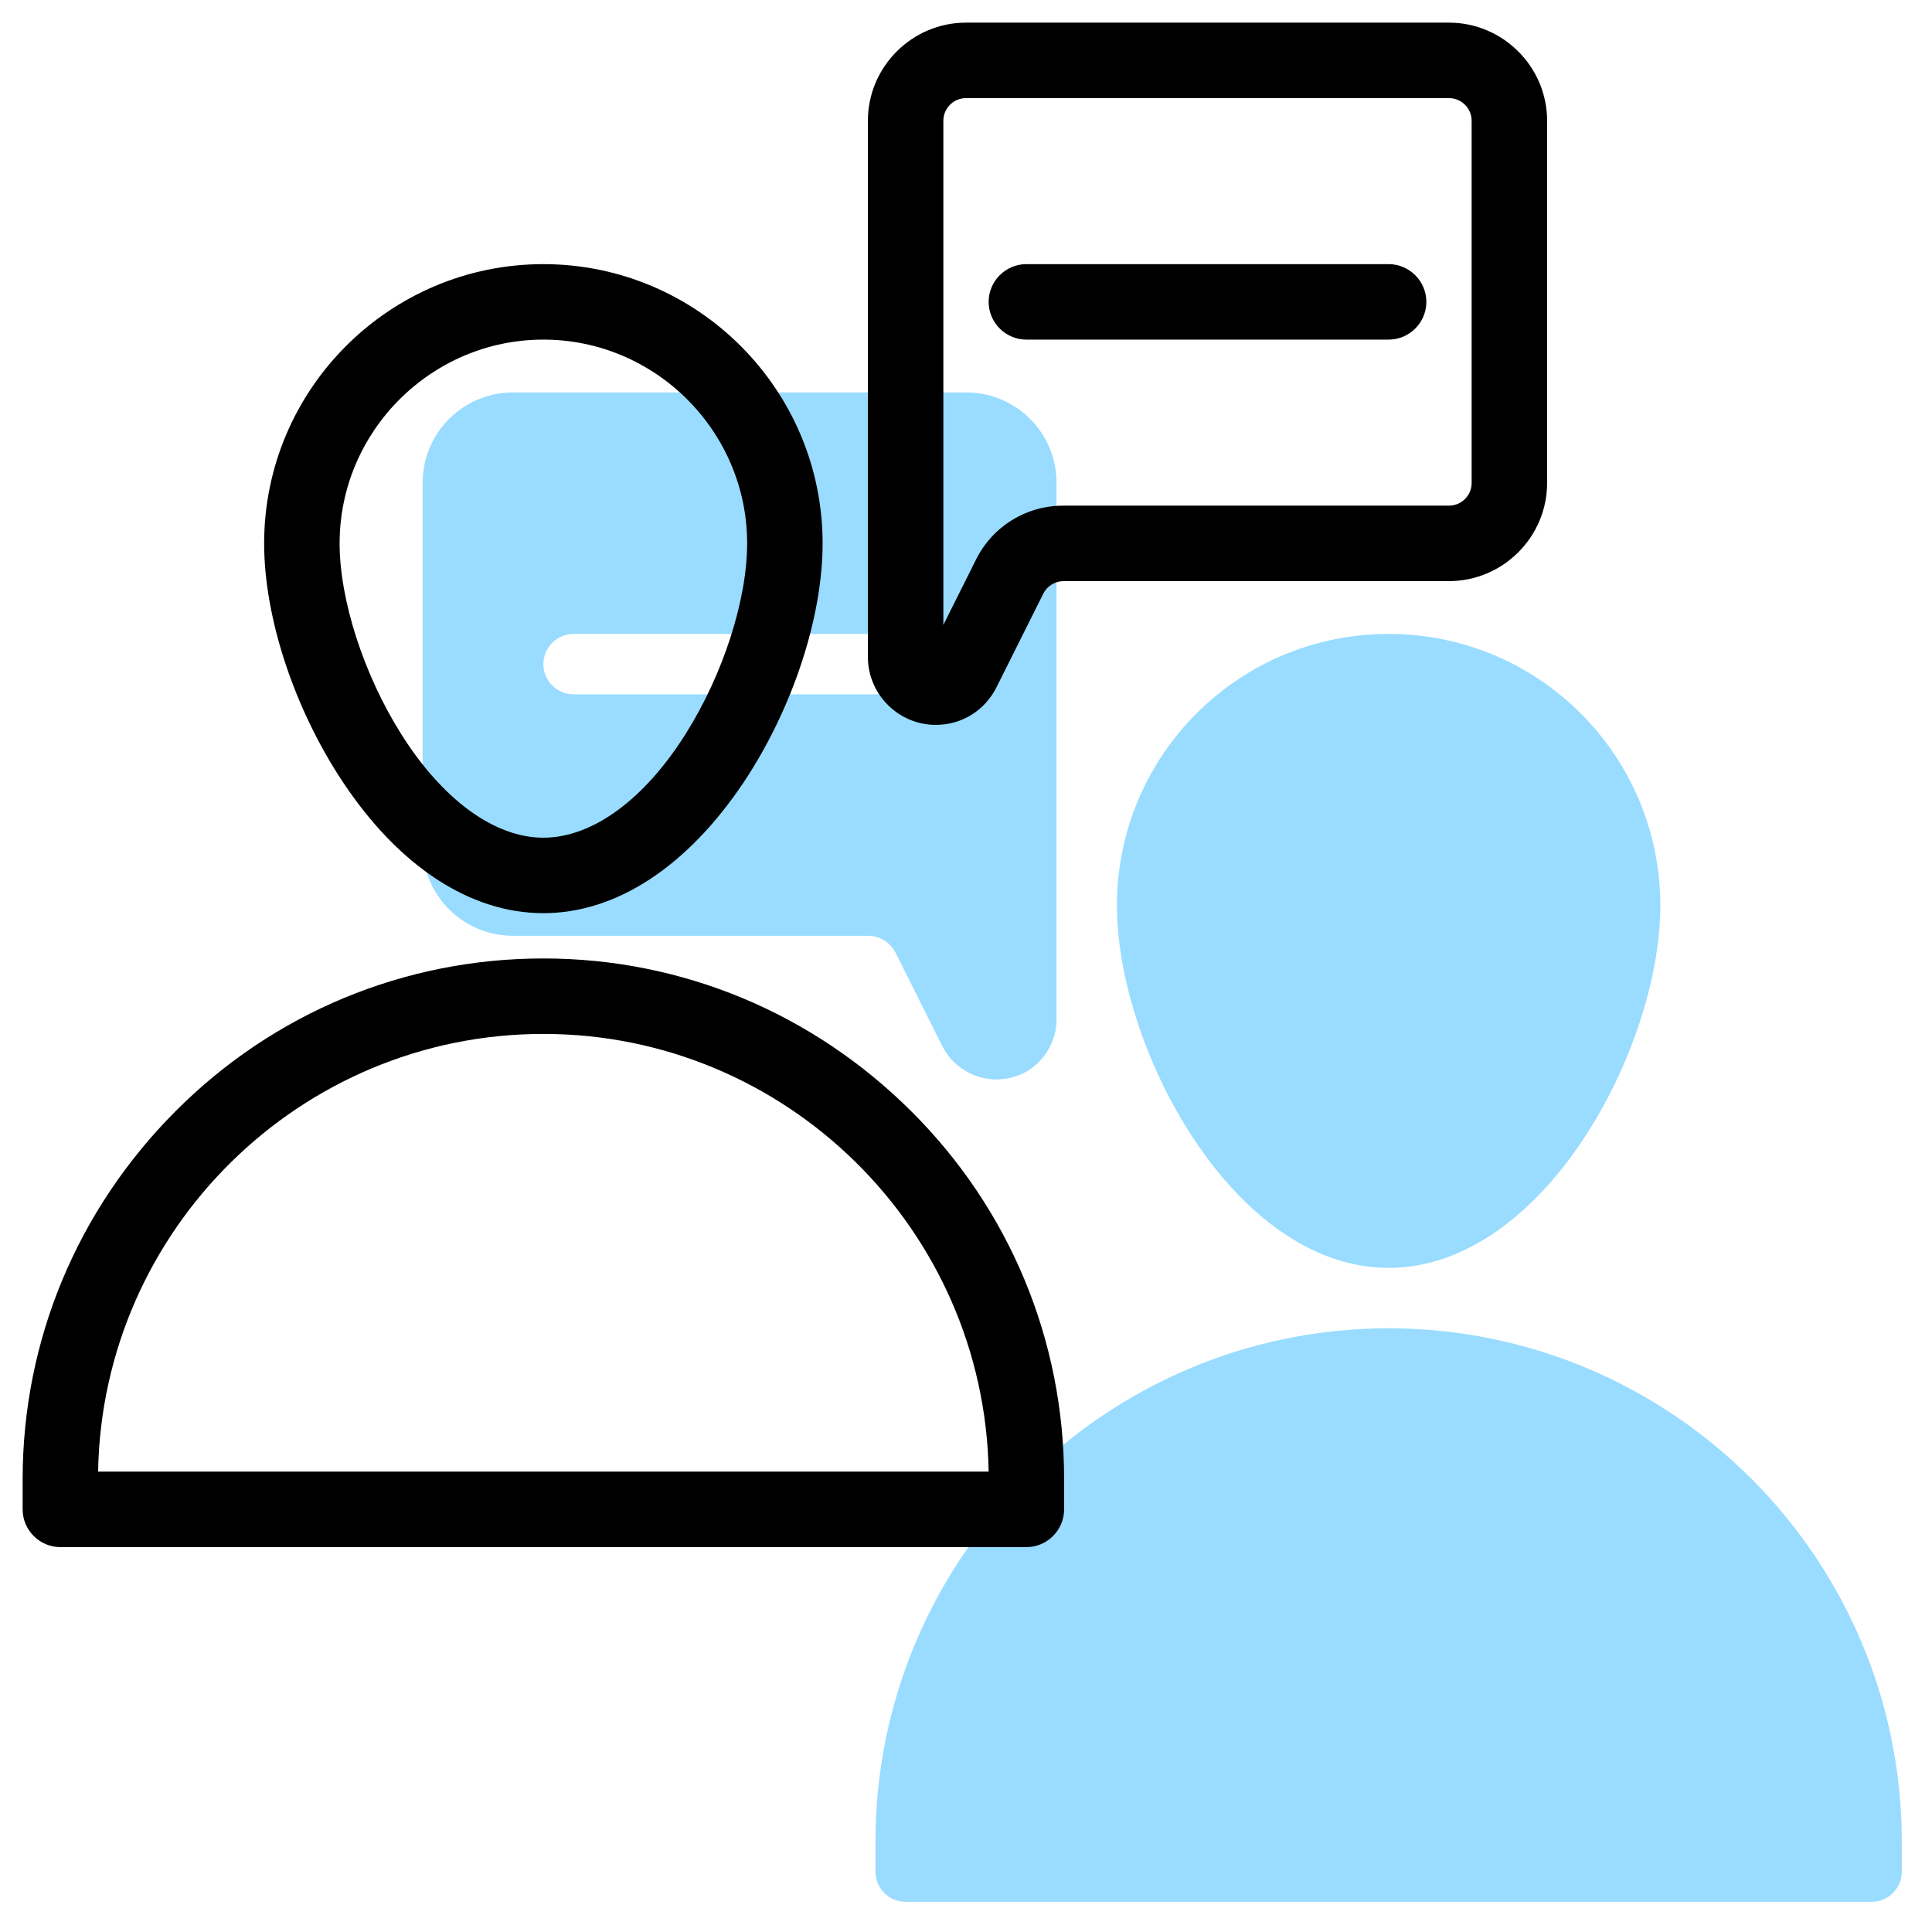 <?xml version="1.0" encoding="utf-8"?>
<!-- Generator: Adobe Illustrator 24.1.1, SVG Export Plug-In . SVG Version: 6.00 Build 0)  -->
<svg version="1.1" id="Line" xmlns="http://www.w3.org/2000/svg" xmlns:xlink="http://www.w3.org/1999/xlink" x="0px" y="0px"
	 viewBox="0 0 512 512" style="enable-background:new 0 0 512 512;" xml:space="preserve">
<style type="text/css">
	.st0{opacity:0.4;fill:#00A9FF;enable-background:new    ;}
</style>
<path class="st0" d="M368,336c41.1,0,72-58.2,72-96c0-39.8-32.2-72-72-72s-72,32.2-72,72C296,277.8,326.9,336,368,336z"/>
<path class="st0" d="M368,352c-75.1,0.1-135.9,60.9-136,136v8c0,4.4,3.6,8,8,8h256c4.4,0,8-3.6,8-8v-8
	C503.9,412.9,443.1,352.1,368,352z"/>
<path class="st0" d="M237.3,252.4l12.4,24.8c4,7.9,13.6,11.1,21.5,7.2c5.4-2.7,8.8-8.3,8.8-14.3V128c0-13.3-10.7-24-24-24H136
	c-13.3,0-24,10.7-24,24v96c0,13.3,10.7,24,24,24h94.1C233.1,248,235.9,249.7,237.3,252.4L237.3,252.4z M152,184c-4.4,0-8-3.6-8-8
	s3.6-8,8-8h88c4.4,0,8,3.6,8,8s-3.6,8-8,8H152z"/>
<g>
	<g>
		<path d="M144,241c-41.7,0-73-58.8-73-97c0-40.3,32.7-73,73-73s73,32.7,73,73C217,182.2,185.7,241,144,241z M144,89
			c-30.3,0-55,24.7-55,55c0,30.5,25.2,79,55,79s55-48.5,55-79C199,113.7,174.3,89,144,89L144,89z"/>
		<path d="M144,72c39.8,0,72,32.2,72,72c0,37.8-30.9,96-72,96s-72-58.2-72-96C72,104.2,104.2,72,144,72 M144,224
			c30.4,0,56-49.1,56-80s-25.1-56-56-56s-56,25.1-56,56S113.6,224,144,224 M144,70c-40.8,0-74,33.2-74,74c0,19.7,8,43.9,20.9,63.3
			c14.9,22.4,33.8,34.7,53.1,34.7s38.1-12.3,53.1-34.7C210,187.9,218,163.7,218,144C218,103.2,184.8,70,144,70L144,70z M144,222
			c-12.9,0-26.7-10-37.7-27.5C96.4,178.8,90,159,90,144c0-29.7,24.3-54,54-54s54,24.3,54,54c0,15-6.4,34.8-16.3,50.5
			C170.7,212,156.9,222,144,222L144,222z"/>
	</g>
	<g>
		<path d="M16,409c-5,0-9-4-9-9v-8c0.1-75.5,61.5-136.9,137-137c75.5,0.1,136.9,61.5,137,137v8c0,5-4,9-9,9H16z M263,391
			c-0.5-65.2-53.7-118-119-118S25.5,325.8,25,391H263z"/>
		<path d="M144,256c75.1,0.1,135.9,60.9,136,136v8c0,4.4-3.6,8-8,8H16c-4.4,0-8-3.6-8-8v-8C8.1,316.9,68.9,256.1,144,256 M24,392
			h240c0-66.3-53.7-120-120-120S24,325.7,24,392 M144,254L144,254L144,254c-36.8,0-71.5,14.4-97.5,40.5S6,355.2,6,392v8
			c0,5.5,4.5,10,10,10h256c5.5,0,10-4.5,10-10v-8c0-36.8-14.4-71.5-40.5-97.5S180.8,254,144,254L144,254z M26,390
			c1.1-64.1,53.6-116,118-116s116.9,51.9,118,116H26L26,390z"/>
	</g>
	<g>
		<path d="M248,191.1c-4.5,0-8.8-1.8-12-5s-5-7.5-5-12V32c0-13.8,11.2-25,25-25h128c13.8,0,25,11.2,25,25v96c0,13.8-11.2,25-25,25
			H281.9c-2.7,0-5.1,1.5-6.3,3.9l-12.4,24.8C260.3,187.5,254.5,191.1,248,191.1L248,191.1z M256,25c-3.9,0-7,3.1-7,7v137.9
			l10.5-21.1c4.2-8.5,12.8-13.8,22.3-13.8H384c3.9,0,7-3.1,7-7V32c0-3.9-3.1-7-7-7H256z"/>
		<path d="M384,8c13.3,0,24,10.7,24,24v96c0,13.3-10.7,24-24,24H281.9c-3,0-5.8,1.7-7.2,4.4l-12.4,24.8c-2.7,5.4-8.3,8.8-14.3,8.8
			l0,0c-8.8,0-16-7.2-16-16V32c0-13.3,10.7-24,24-24H384L384,8 M248,174.1l12.4-24.8c4-8.1,12.3-13.3,21.4-13.3h0.1H384
			c4.4,0,8-3.6,8-8V32c0-4.4-3.6-8-8-8H256c-4.4,0-8,3.6-8,8V174.1 M384,6H256c-14.3,0-26,11.7-26,26v142.1c0,9.9,8.1,18,18,18
			c6.9,0,13-3.8,16.1-10l12.4-24.8c1-2,3.1-3.3,5.4-3.3H384c14.3,0,26-11.7,26-26V32C410,17.7,398.3,6,384,6L384,6z M250,165.6V32
			c0-3.3,2.7-6,6-6h128c3.3,0,6,2.7,6,6v96c0,3.3-2.7,6-6,6H281.9h-0.1c-9.9,0-18.8,5.5-23.2,14.4L250,165.6L250,165.6z"/>
	</g>
	<g>
		<path d="M272,89c-5,0-9-4-9-9s4-9,9-9h96c5,0,9,4,9,9s-4,9-9,9H272z"/>
		<path d="M368,72c4.4,0,8,3.6,8,8s-3.6,8-8,8h-96c-4.4,0-8-3.6-8-8s3.6-8,8-8H368 M368,70h-96c-5.5,0-10,4.5-10,10s4.5,10,10,10h96
			c5.5,0,10-4.5,10-10S373.5,70,368,70L368,70z"/>
	</g>
</g>
</svg>
